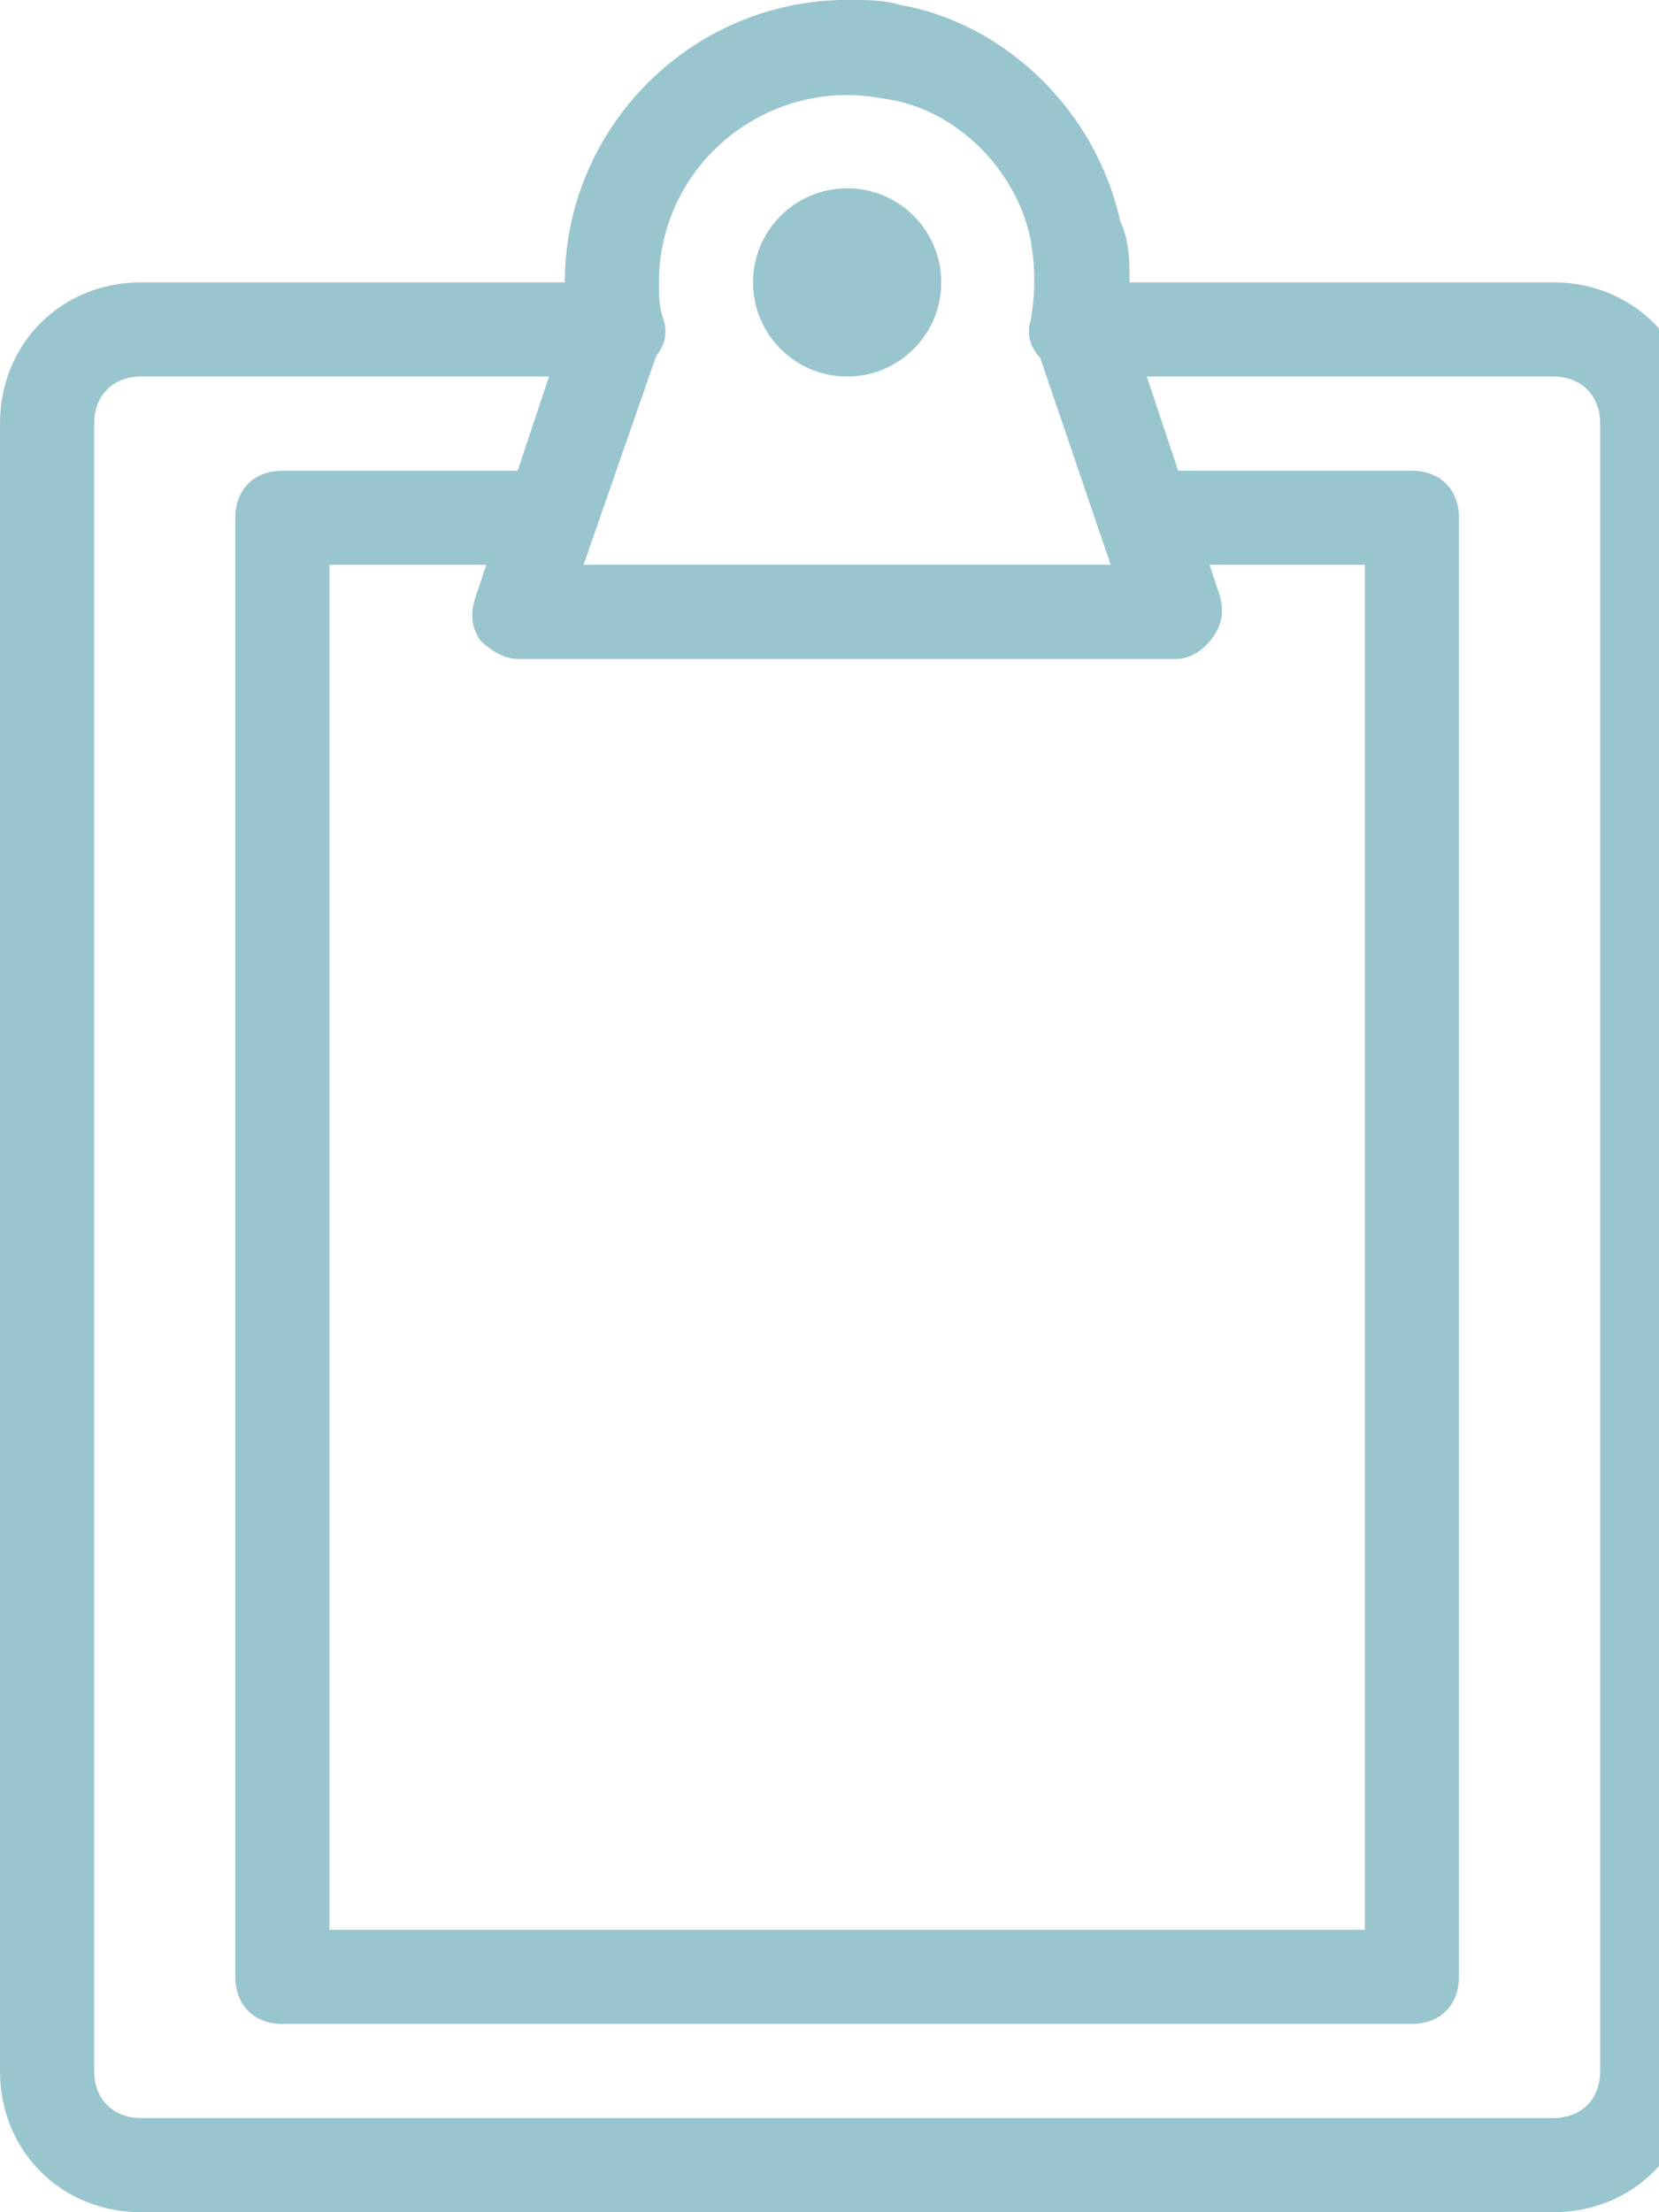 <?xml version="1.0" standalone="no"?><!DOCTYPE svg PUBLIC "-//W3C//DTD SVG 1.1//EN" "http://www.w3.org/Graphics/SVG/1.1/DTD/svg11.dtd"><svg width="100%" height="100%" viewBox="0 0 33 44" version="1.1" xmlns="http://www.w3.org/2000/svg" xmlns:xlink="http://www.w3.org/1999/xlink" xml:space="preserve" style="fill-rule:evenodd;clip-rule:evenodd;stroke-linejoin:round;stroke-miterlimit:1.414;"><path d="M30.894,44l-28.085,0c-1.591,0 -2.809,-1.217 -2.809,-2.809l0,-32.766c0,-1.591 1.217,-2.809 2.809,-2.809l8.426,0c0,-3.089 2.528,-5.617 5.617,-5.617c0.374,0 0.749,0 1.03,0.094c2.153,0.374 3.932,2.153 4.4,4.306c0.187,0.374 0.187,0.843 0.187,1.217l8.426,0c1.591,0 2.809,1.217 2.809,2.809l0,32.766c0,1.591 -1.217,2.809 -2.809,2.809ZM2.809,7.489c-0.562,0 -0.936,0.374 -0.936,0.936l0,32.766c0,0.562 0.374,0.936 0.936,0.936l28.085,0c0.562,0 0.936,-0.374 0.936,-0.936l0,-32.766c0,-0.562 -0.374,-0.936 -0.936,-0.936l-9.455,0c-0.281,0 -0.562,-0.094 -0.749,-0.374c-0.187,-0.187 -0.281,-0.468 -0.187,-0.749c0.094,-0.562 0.094,-1.03 0,-1.591c-0.281,-1.404 -1.498,-2.621 -2.902,-2.809c-2.34,-0.468 -4.494,1.311 -4.494,3.651c0,0.281 0,0.468 0.094,0.749c0.094,0.281 0,0.562 -0.187,0.749c-0.187,0.281 -0.468,0.374 -0.749,0.374l-9.455,0Z" style="fill:#99c5ce;fill-rule:nonzero;"/><circle cx="16.851" cy="5.617" r="1.872" style="fill:#99c5ce;"/><path d="M23.404,13.106l-13.106,0c-0.281,0 -0.562,-0.187 -0.749,-0.374c-0.187,-0.281 -0.187,-0.562 -0.094,-0.843l1.872,-5.617c0.187,-0.468 0.655,-0.749 1.217,-0.562c0.468,0.187 0.749,0.655 0.562,1.217l-1.498,4.306l10.485,0l-1.498,-4.4c-0.187,-0.468 0.094,-1.03 0.562,-1.217c0.468,-0.187 1.03,0.094 1.217,0.562l1.872,5.617c0.094,0.281 0.094,0.562 -0.094,0.843c-0.187,0.281 -0.468,0.468 -0.749,0.468Z" style="fill:#99c5ce;fill-rule:nonzero;"/><path d="M28.085,40.255l-22.468,0c-0.562,0 -0.936,-0.374 -0.936,-0.936l0,-29.021c0,-0.562 0.374,-0.936 0.936,-0.936l4.681,0c0.562,0 0.936,0.374 0.936,0.936c0,0.562 -0.374,0.936 -0.936,0.936l-3.745,0l0,27.149l20.596,0l0,-27.149l-3.745,0c-0.562,0 -0.936,-0.374 -0.936,-0.936c0,-0.562 0.374,-0.936 0.936,-0.936l4.681,0c0.562,0 0.936,0.374 0.936,0.936l0,29.021c0,0.562 -0.374,0.936 -0.936,0.936Z" style="fill:#99c5ce;fill-rule:nonzero;"/></svg>